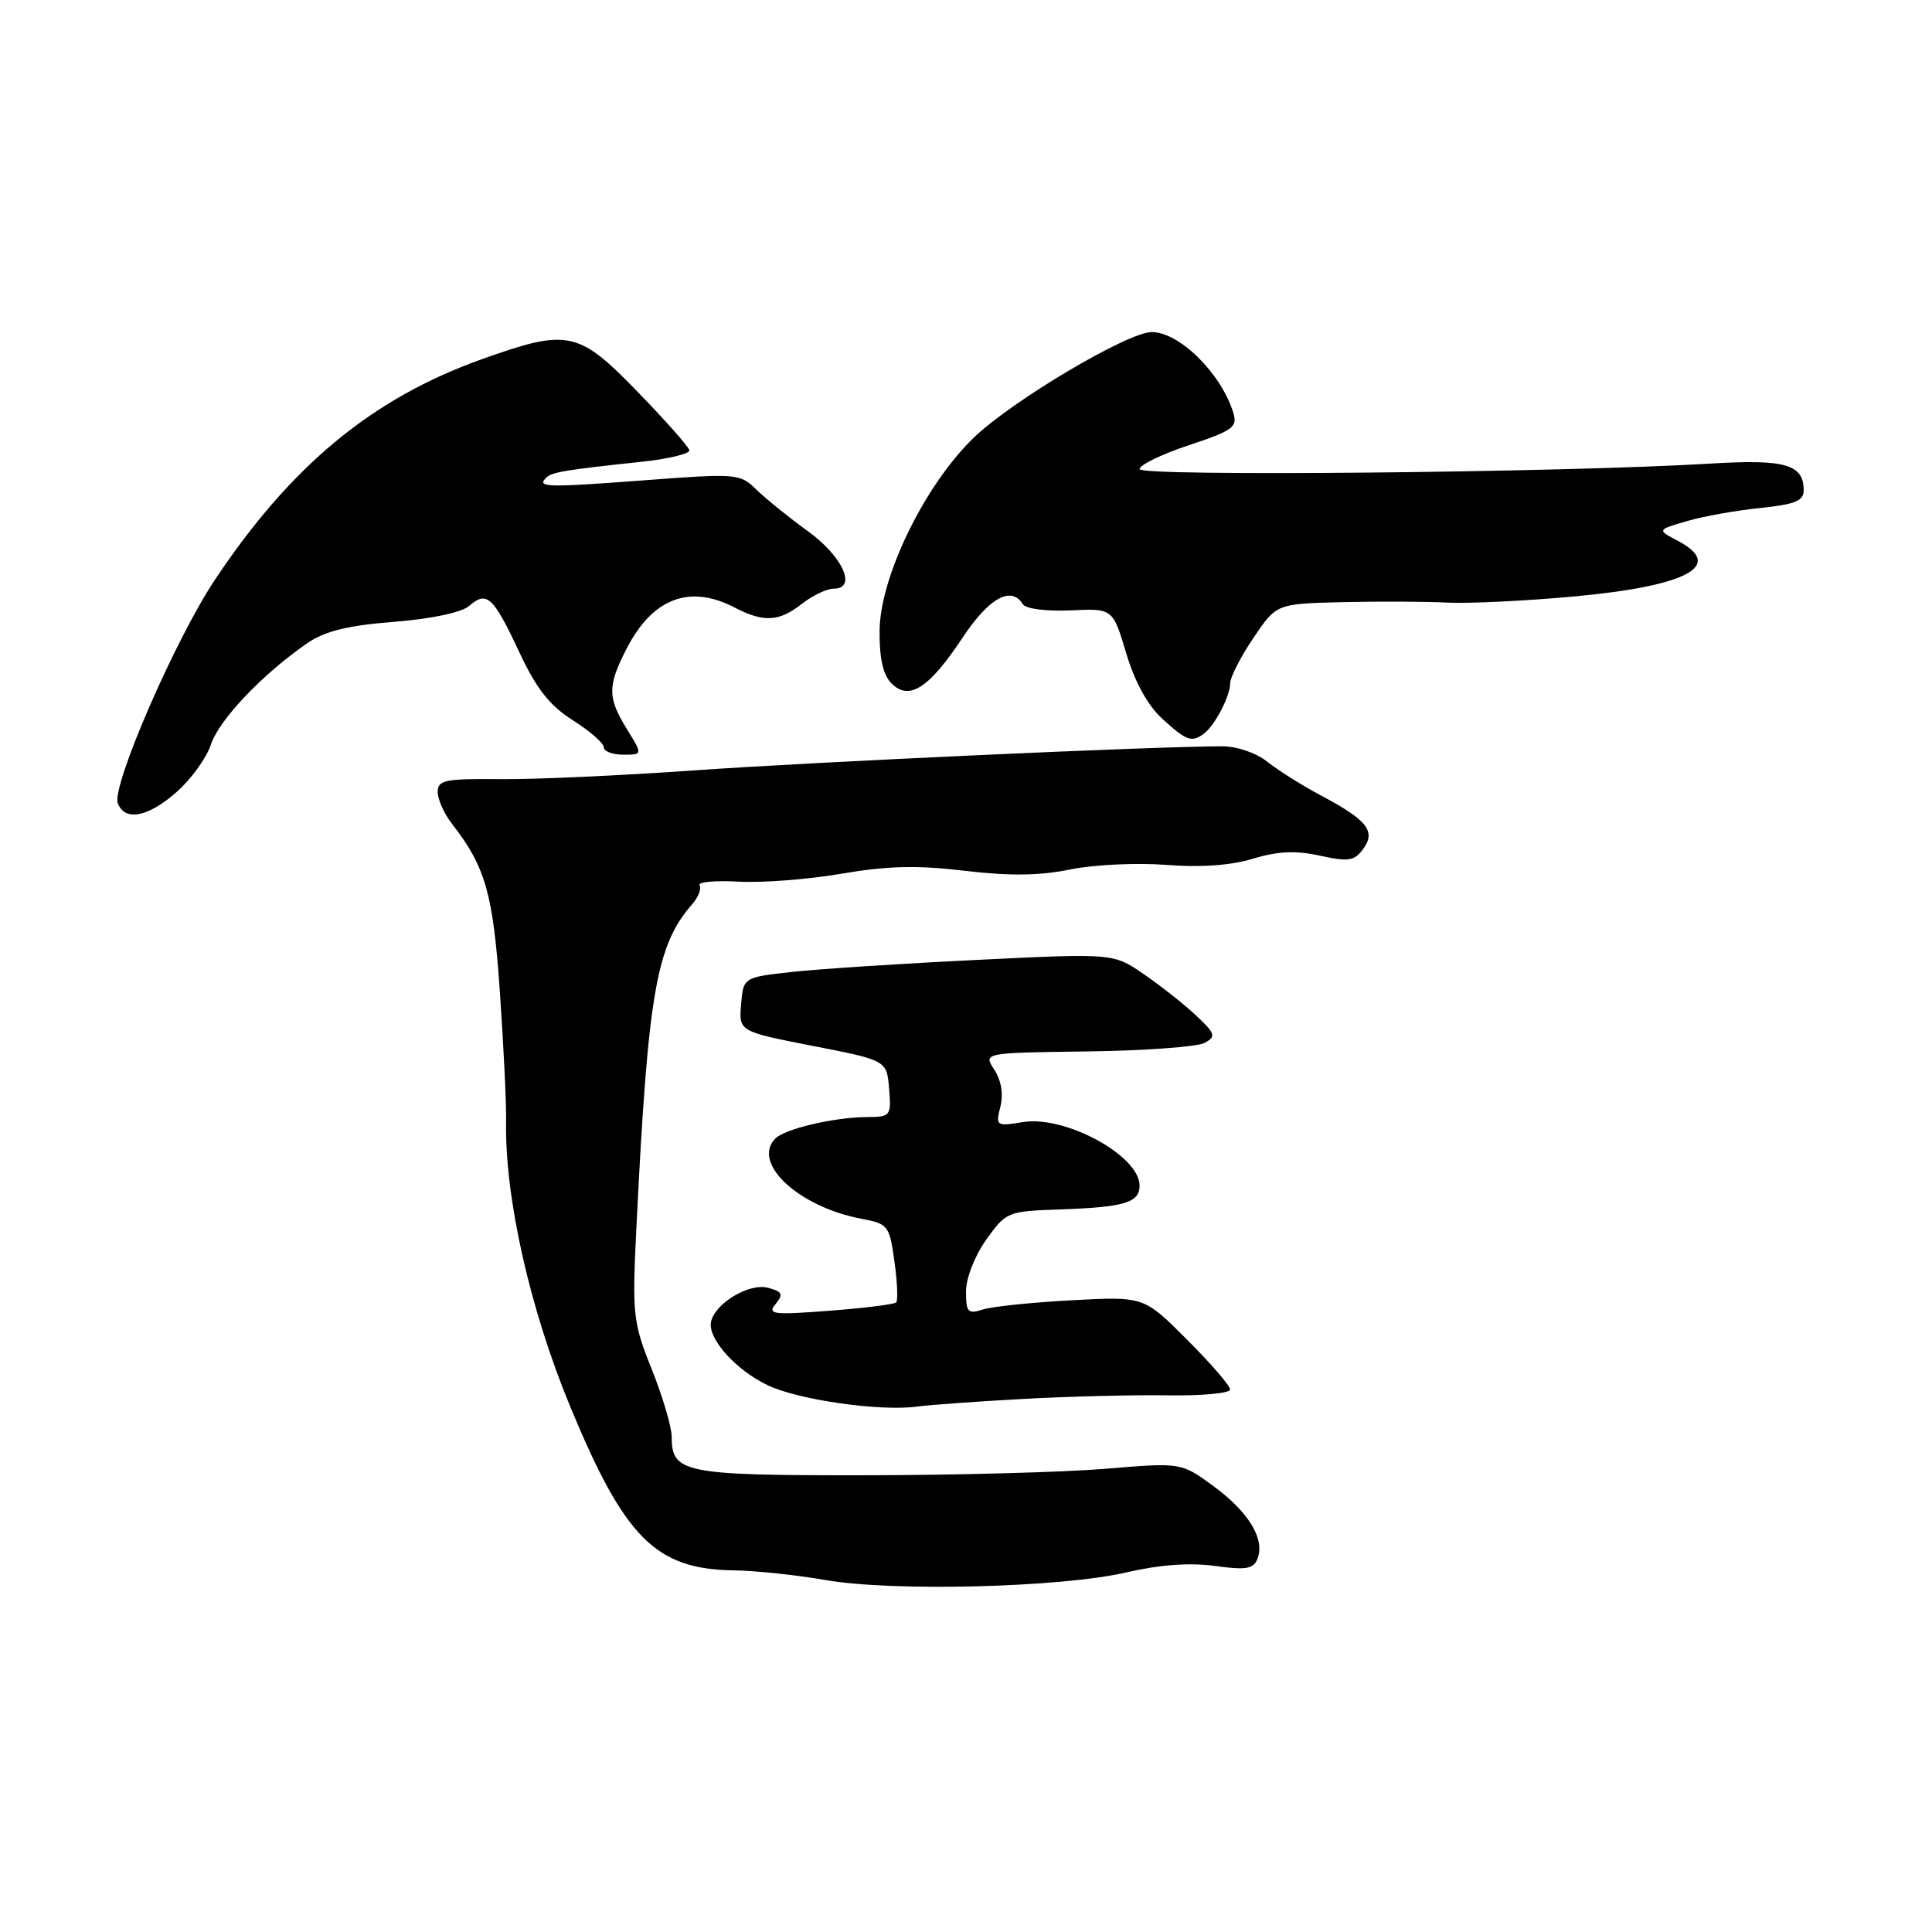 <?xml version="1.0" encoding="UTF-8" standalone="no"?>
<!DOCTYPE svg PUBLIC "-//W3C//DTD SVG 1.1//EN" "http://www.w3.org/Graphics/SVG/1.1/DTD/svg11.dtd" >
<svg xmlns="http://www.w3.org/2000/svg" xmlns:xlink="http://www.w3.org/1999/xlink" version="1.1" viewBox="0 0 256 256">
 <g >
 <path fill="currentColor"
d=" M 149.21 208.36 C 153.64 207.33 157.64 207.04 160.96 207.49 C 165.13 208.07 166.10 207.90 166.63 206.53 C 167.63 203.92 165.45 200.34 160.79 196.92 C 156.50 193.78 156.50 193.78 146.50 194.62 C 141.00 195.08 126.56 195.47 114.40 195.48 C 90.64 195.50 89.00 195.17 89.00 190.39 C 89.00 189.09 87.81 185.05 86.36 181.43 C 83.84 175.12 83.75 174.27 84.35 162.17 C 85.87 131.55 86.96 125.24 91.72 119.81 C 92.53 118.89 92.97 117.76 92.69 117.31 C 92.41 116.87 94.73 116.65 97.84 116.82 C 100.95 117.00 107.10 116.53 111.50 115.77 C 117.57 114.73 121.51 114.63 127.81 115.38 C 133.76 116.09 137.74 116.04 141.81 115.21 C 144.94 114.57 150.65 114.30 154.50 114.60 C 159.07 114.96 163.06 114.68 166.00 113.79 C 169.30 112.78 171.67 112.68 174.89 113.38 C 178.67 114.21 179.46 114.09 180.62 112.50 C 182.35 110.15 181.19 108.68 175.06 105.42 C 172.55 104.09 169.35 102.07 167.93 100.94 C 166.46 99.76 163.90 98.88 161.93 98.89 C 153.03 98.89 107.63 100.97 92.00 102.08 C 82.38 102.76 70.79 103.29 66.25 103.24 C 58.96 103.17 58.00 103.36 58.00 104.94 C 58.00 105.93 58.84 107.80 59.86 109.12 C 64.33 114.86 65.34 118.37 66.24 131.50 C 66.74 138.65 67.10 146.30 67.06 148.50 C 66.86 158.58 70.19 173.42 75.56 186.39 C 82.77 203.80 86.88 207.93 97.20 208.08 C 100.12 208.12 105.59 208.70 109.36 209.36 C 118.26 210.92 140.58 210.36 149.21 208.36 Z  M 135.50 185.37 C 141.55 185.03 150.21 184.82 154.75 184.89 C 159.29 184.96 163.00 184.61 163.00 184.12 C 163.00 183.62 160.43 180.65 157.28 177.50 C 151.57 171.78 151.57 171.78 142.03 172.29 C 136.79 172.57 131.49 173.12 130.25 173.51 C 128.25 174.15 128.00 173.89 128.00 171.13 C 128.00 169.36 129.16 166.40 130.68 164.26 C 133.31 160.58 133.52 160.49 140.37 160.26 C 149.01 159.96 151.00 159.36 151.00 157.09 C 151.00 153.14 141.15 147.78 135.57 148.68 C 132.00 149.26 131.91 149.20 132.56 146.63 C 132.97 144.97 132.67 143.15 131.75 141.74 C 130.28 139.50 130.28 139.50 144.11 139.32 C 151.71 139.22 158.70 138.71 159.64 138.18 C 161.17 137.33 161.04 136.94 158.42 134.50 C 156.82 133.00 153.70 130.55 151.50 129.04 C 147.50 126.31 147.50 126.31 129.50 127.19 C 119.60 127.67 108.58 128.39 105.00 128.78 C 98.50 129.50 98.50 129.50 98.20 133.08 C 97.90 136.67 97.90 136.67 107.70 138.59 C 117.50 140.50 117.50 140.50 117.81 144.25 C 118.11 147.89 118.02 148.00 114.81 148.02 C 110.50 148.05 104.03 149.57 102.75 150.85 C 99.52 154.08 105.81 159.94 114.22 161.51 C 117.68 162.16 117.87 162.42 118.52 167.16 C 118.90 169.89 119.00 172.33 118.75 172.58 C 118.50 172.83 114.51 173.33 109.90 173.68 C 102.41 174.26 101.64 174.16 102.77 172.79 C 103.84 171.49 103.68 171.15 101.77 170.64 C 99.27 169.97 94.70 172.71 94.21 175.17 C 93.78 177.39 97.49 181.53 101.72 183.55 C 105.79 185.50 116.62 187.04 121.50 186.38 C 123.15 186.16 129.45 185.70 135.50 185.37 Z  M 23.40 104.95 C 25.31 103.27 27.36 100.44 27.95 98.65 C 29.03 95.38 34.75 89.35 40.67 85.26 C 43.02 83.63 45.99 82.89 52.17 82.40 C 57.20 82.00 61.17 81.16 62.19 80.27 C 64.51 78.25 65.36 79.04 68.82 86.44 C 71.09 91.28 72.84 93.51 75.92 95.45 C 78.16 96.87 80.00 98.47 80.00 99.01 C 80.00 99.56 81.16 100.00 82.58 100.00 C 85.16 100.00 85.16 100.00 83.08 96.63 C 80.50 92.45 80.48 90.93 82.99 86.03 C 86.43 79.27 91.36 77.38 97.36 80.51 C 101.20 82.50 103.24 82.39 106.27 80.00 C 107.67 78.90 109.56 78.00 110.48 78.00 C 113.61 78.00 111.66 73.70 107.00 70.35 C 104.53 68.56 101.49 66.11 100.25 64.90 C 98.06 62.74 97.70 62.71 85.25 63.65 C 72.43 64.62 71.08 64.58 72.36 63.31 C 73.11 62.56 74.83 62.27 85.00 61.19 C 88.58 60.81 91.43 60.12 91.34 59.66 C 91.26 59.20 88.17 55.71 84.48 51.91 C 76.62 43.80 75.26 43.52 63.81 47.61 C 49.31 52.79 38.53 61.71 28.44 76.88 C 23.18 84.79 14.76 104.20 15.61 106.44 C 16.55 108.87 19.60 108.29 23.40 104.95 Z  M 159.50 97.23 C 160.95 96.17 163.00 92.26 163.00 90.56 C 163.00 89.76 164.38 87.05 166.07 84.55 C 169.14 80.00 169.14 80.00 177.82 79.79 C 182.59 79.67 188.86 79.70 191.75 79.85 C 194.63 79.99 202.28 79.62 208.73 79.02 C 223.65 77.63 228.59 74.94 222.28 71.64 C 219.56 70.21 219.56 70.21 223.53 69.05 C 225.71 68.41 230.09 67.63 233.25 67.31 C 237.82 66.84 239.00 66.37 239.00 64.98 C 239.00 61.54 236.57 60.83 226.81 61.42 C 207.14 62.62 151.00 63.17 151.00 62.16 C 151.00 61.61 153.94 60.18 157.54 58.99 C 163.40 57.04 164.01 56.59 163.41 54.66 C 161.79 49.45 156.27 44.00 152.61 44.00 C 149.43 44.00 134.02 53.15 129.00 58.02 C 122.51 64.31 116.62 76.40 116.55 83.56 C 116.52 87.24 117.01 89.44 118.13 90.56 C 120.47 92.90 123.10 91.20 127.55 84.49 C 131.06 79.20 134.00 77.58 135.54 80.07 C 135.92 80.67 138.63 81.02 141.83 80.88 C 147.45 80.61 147.45 80.61 149.23 86.56 C 150.37 90.38 152.08 93.48 154.02 95.25 C 157.21 98.16 157.90 98.41 159.50 97.23 Z "/>
</g>
</svg>